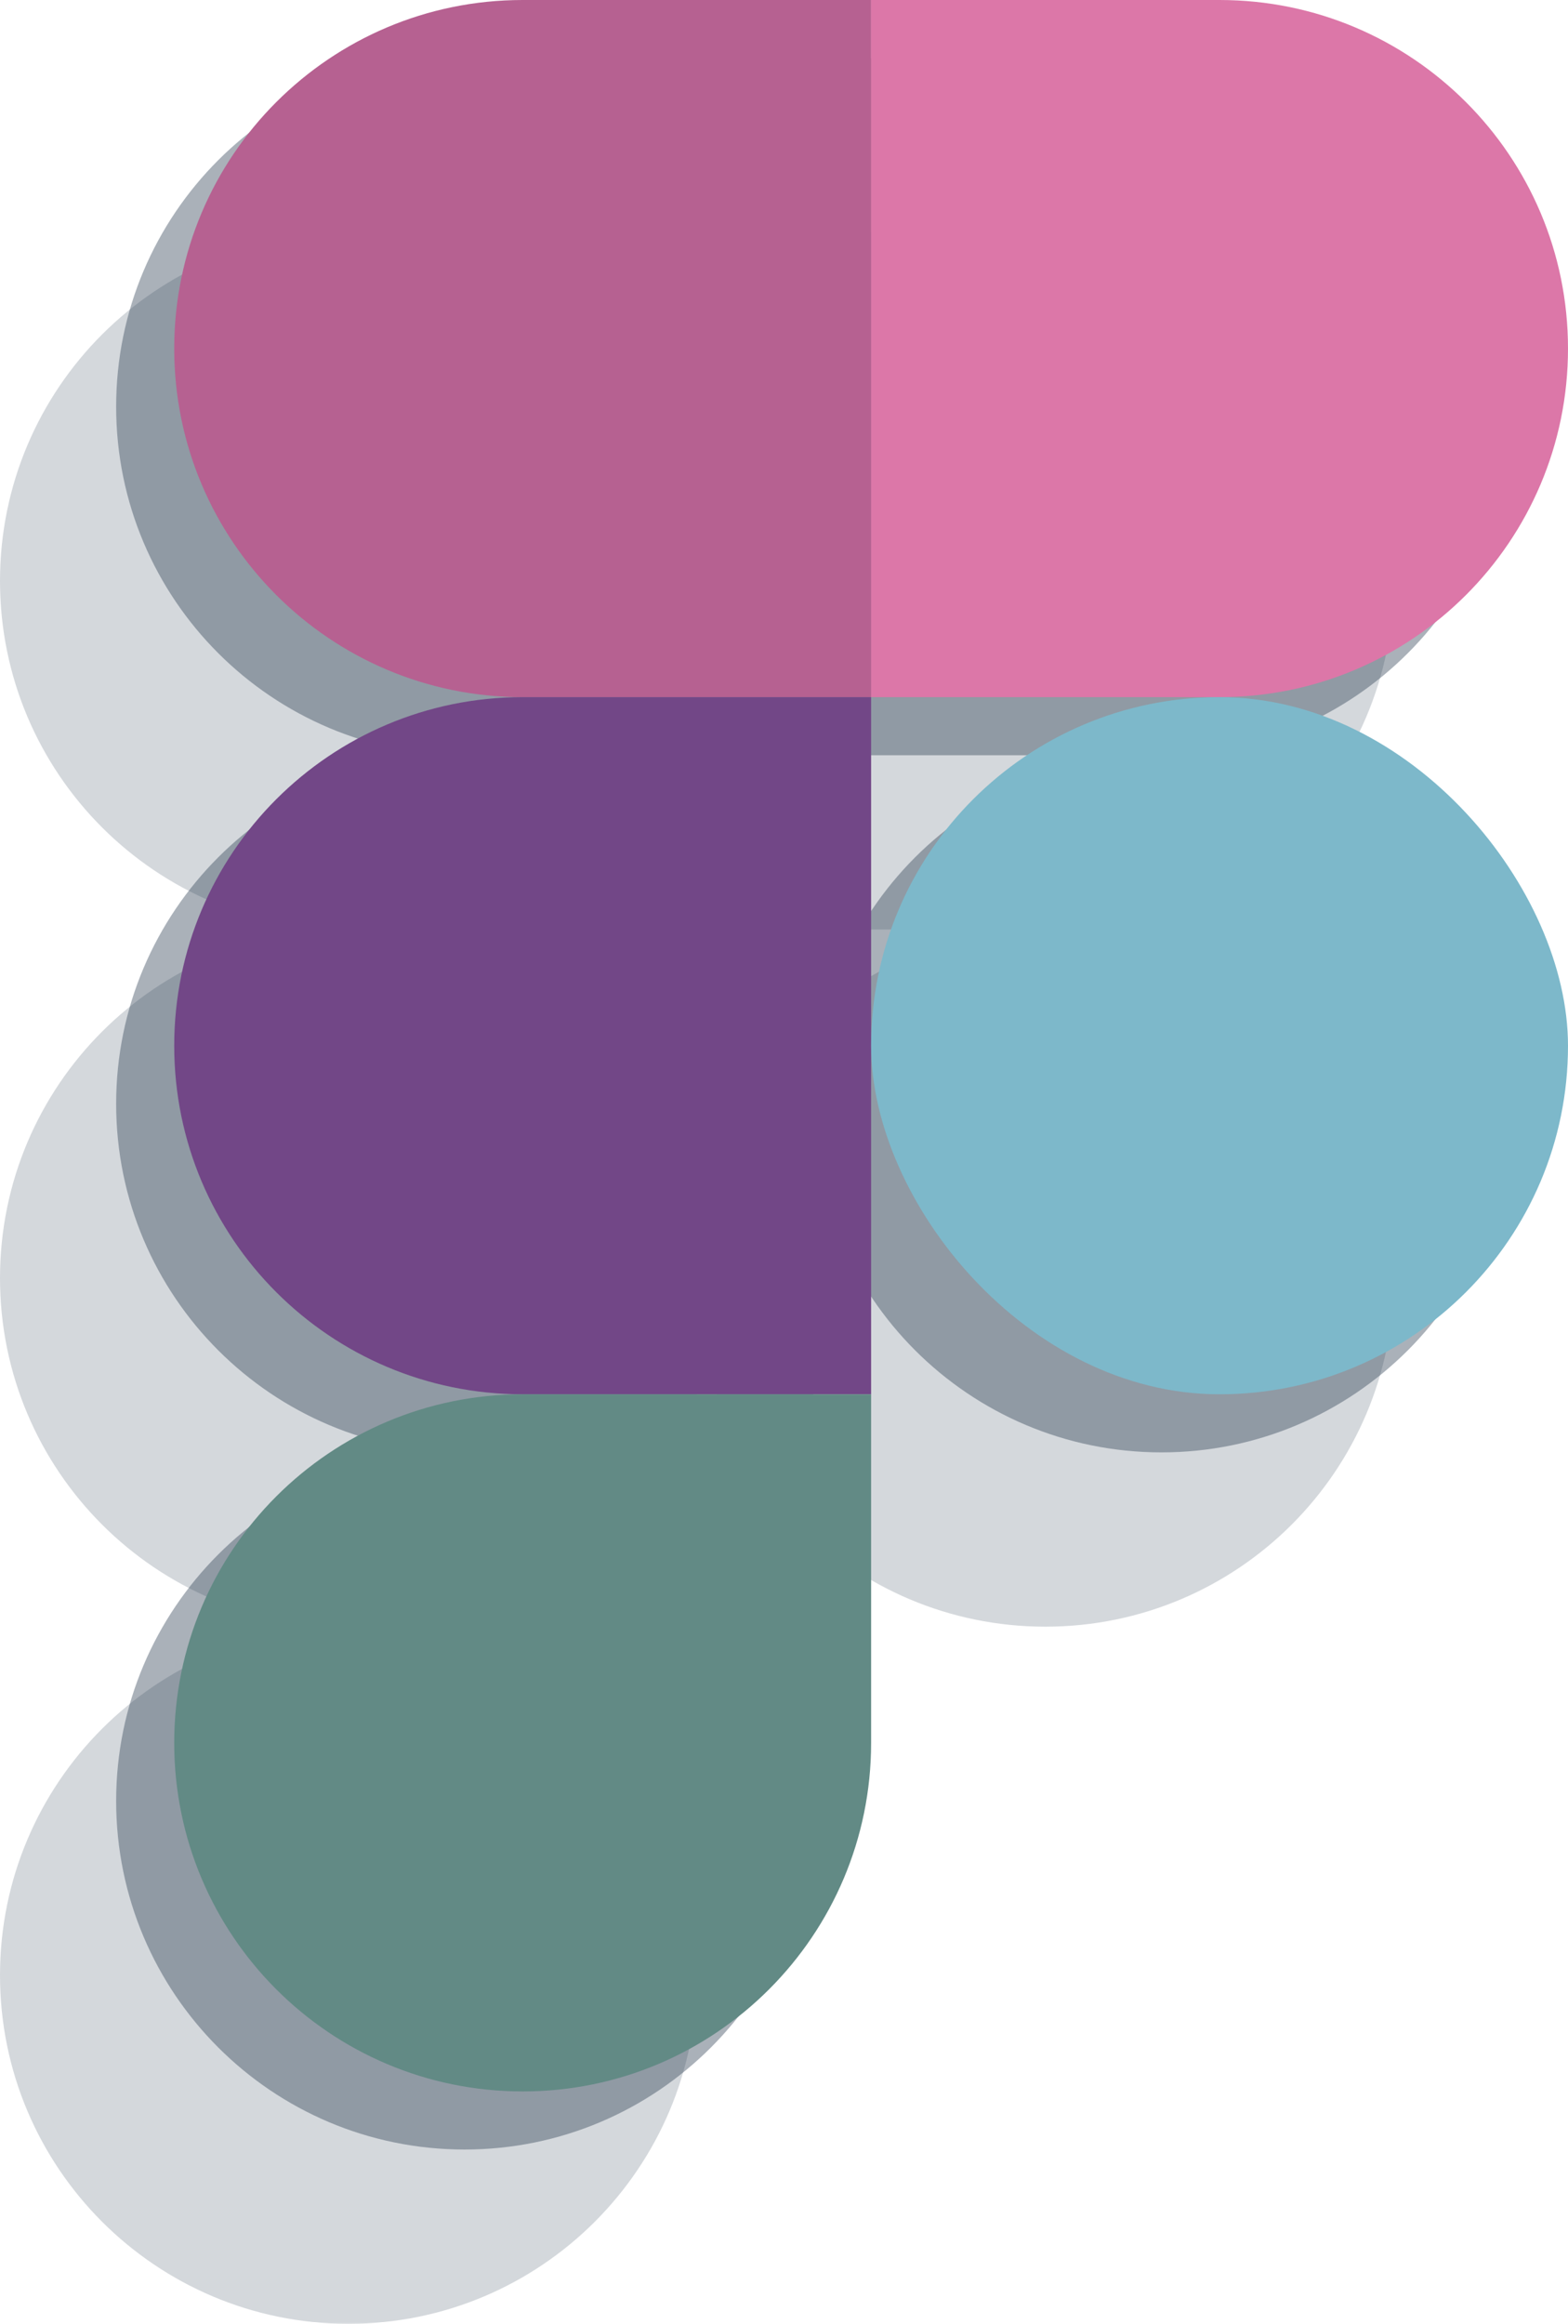 <svg width="108" height="160" viewBox="0 0 108 160" fill="none" xmlns="http://www.w3.org/2000/svg">
<g style="mix-blend-mode:overlay" opacity="0.2">
<path fill-rule="evenodd" clip-rule="evenodd" d="M96 40C96 53.255 85.255 64 72 64H48L48 88L48 112V136C48 149.255 37.255 160 24 160C10.745 160 0 149.255 0 136C0 122.745 10.745 112 24 112C10.745 112 0 101.255 0 88C0 74.745 10.745 64 24 64C10.745 64 0 53.255 0 40C0 26.745 10.745 16 24 16L48 16L72 16C85.255 16 96 26.745 96 40ZM48 88C48 74.745 58.745 64 72 64C85.255 64 96 74.745 96 88C96 101.255 85.255 112 72 112C58.745 112 48 101.255 48 88Z" fill="#2A3C51"/>
</g>
<g style="mix-blend-mode:overlay" opacity="0.4">
<path fill-rule="evenodd" clip-rule="evenodd" d="M104 28C104 41.255 93.255 52 80 52H56L56 76L56 100V124C56 137.255 45.255 148 32 148C18.745 148 8 137.255 8 124C8 110.745 18.745 100 32 100C18.745 100 8 89.255 8 76C8 62.745 18.745 52 32 52C18.745 52 8 41.255 8 28C8 14.745 18.745 4 32 4L56 4L80 4C93.255 4 104 14.745 104 28ZM56 76C56 62.745 66.745 52 80 52C93.255 52 104 62.745 104 76C104 89.255 93.255 100 80 100C66.745 100 56 89.255 56 76Z" fill="#2A3C51"/>
</g>
<path d="M12 24C12 10.745 22.745 0 36 0L60 0L60 48L36 48C22.745 48 12 37.255 12 24Z" fill="#B66191"/>
<path d="M12 72C12 58.745 22.745 48 36 48L60 48L60 96H36C22.745 96 12 85.255 12 72Z" fill="#724787"/>
<path d="M12 120C12 106.745 22.745 96 36 96H60V120C60 133.255 49.255 144 36 144C22.745 144 12 133.255 12 120Z" fill="#628A85"/>
<path d="M108 24C108 37.255 97.255 48 84 48L60 48L60 -4.19629e-06L84 -2.09815e-06C97.255 -9.39372e-07 108 10.745 108 24V24Z" fill="#DC77A8"/>
<rect x="108" y="96" width="48" height="48" rx="24" transform="rotate(-180 108 96)" fill="#7DB8CA"/>
</svg>
